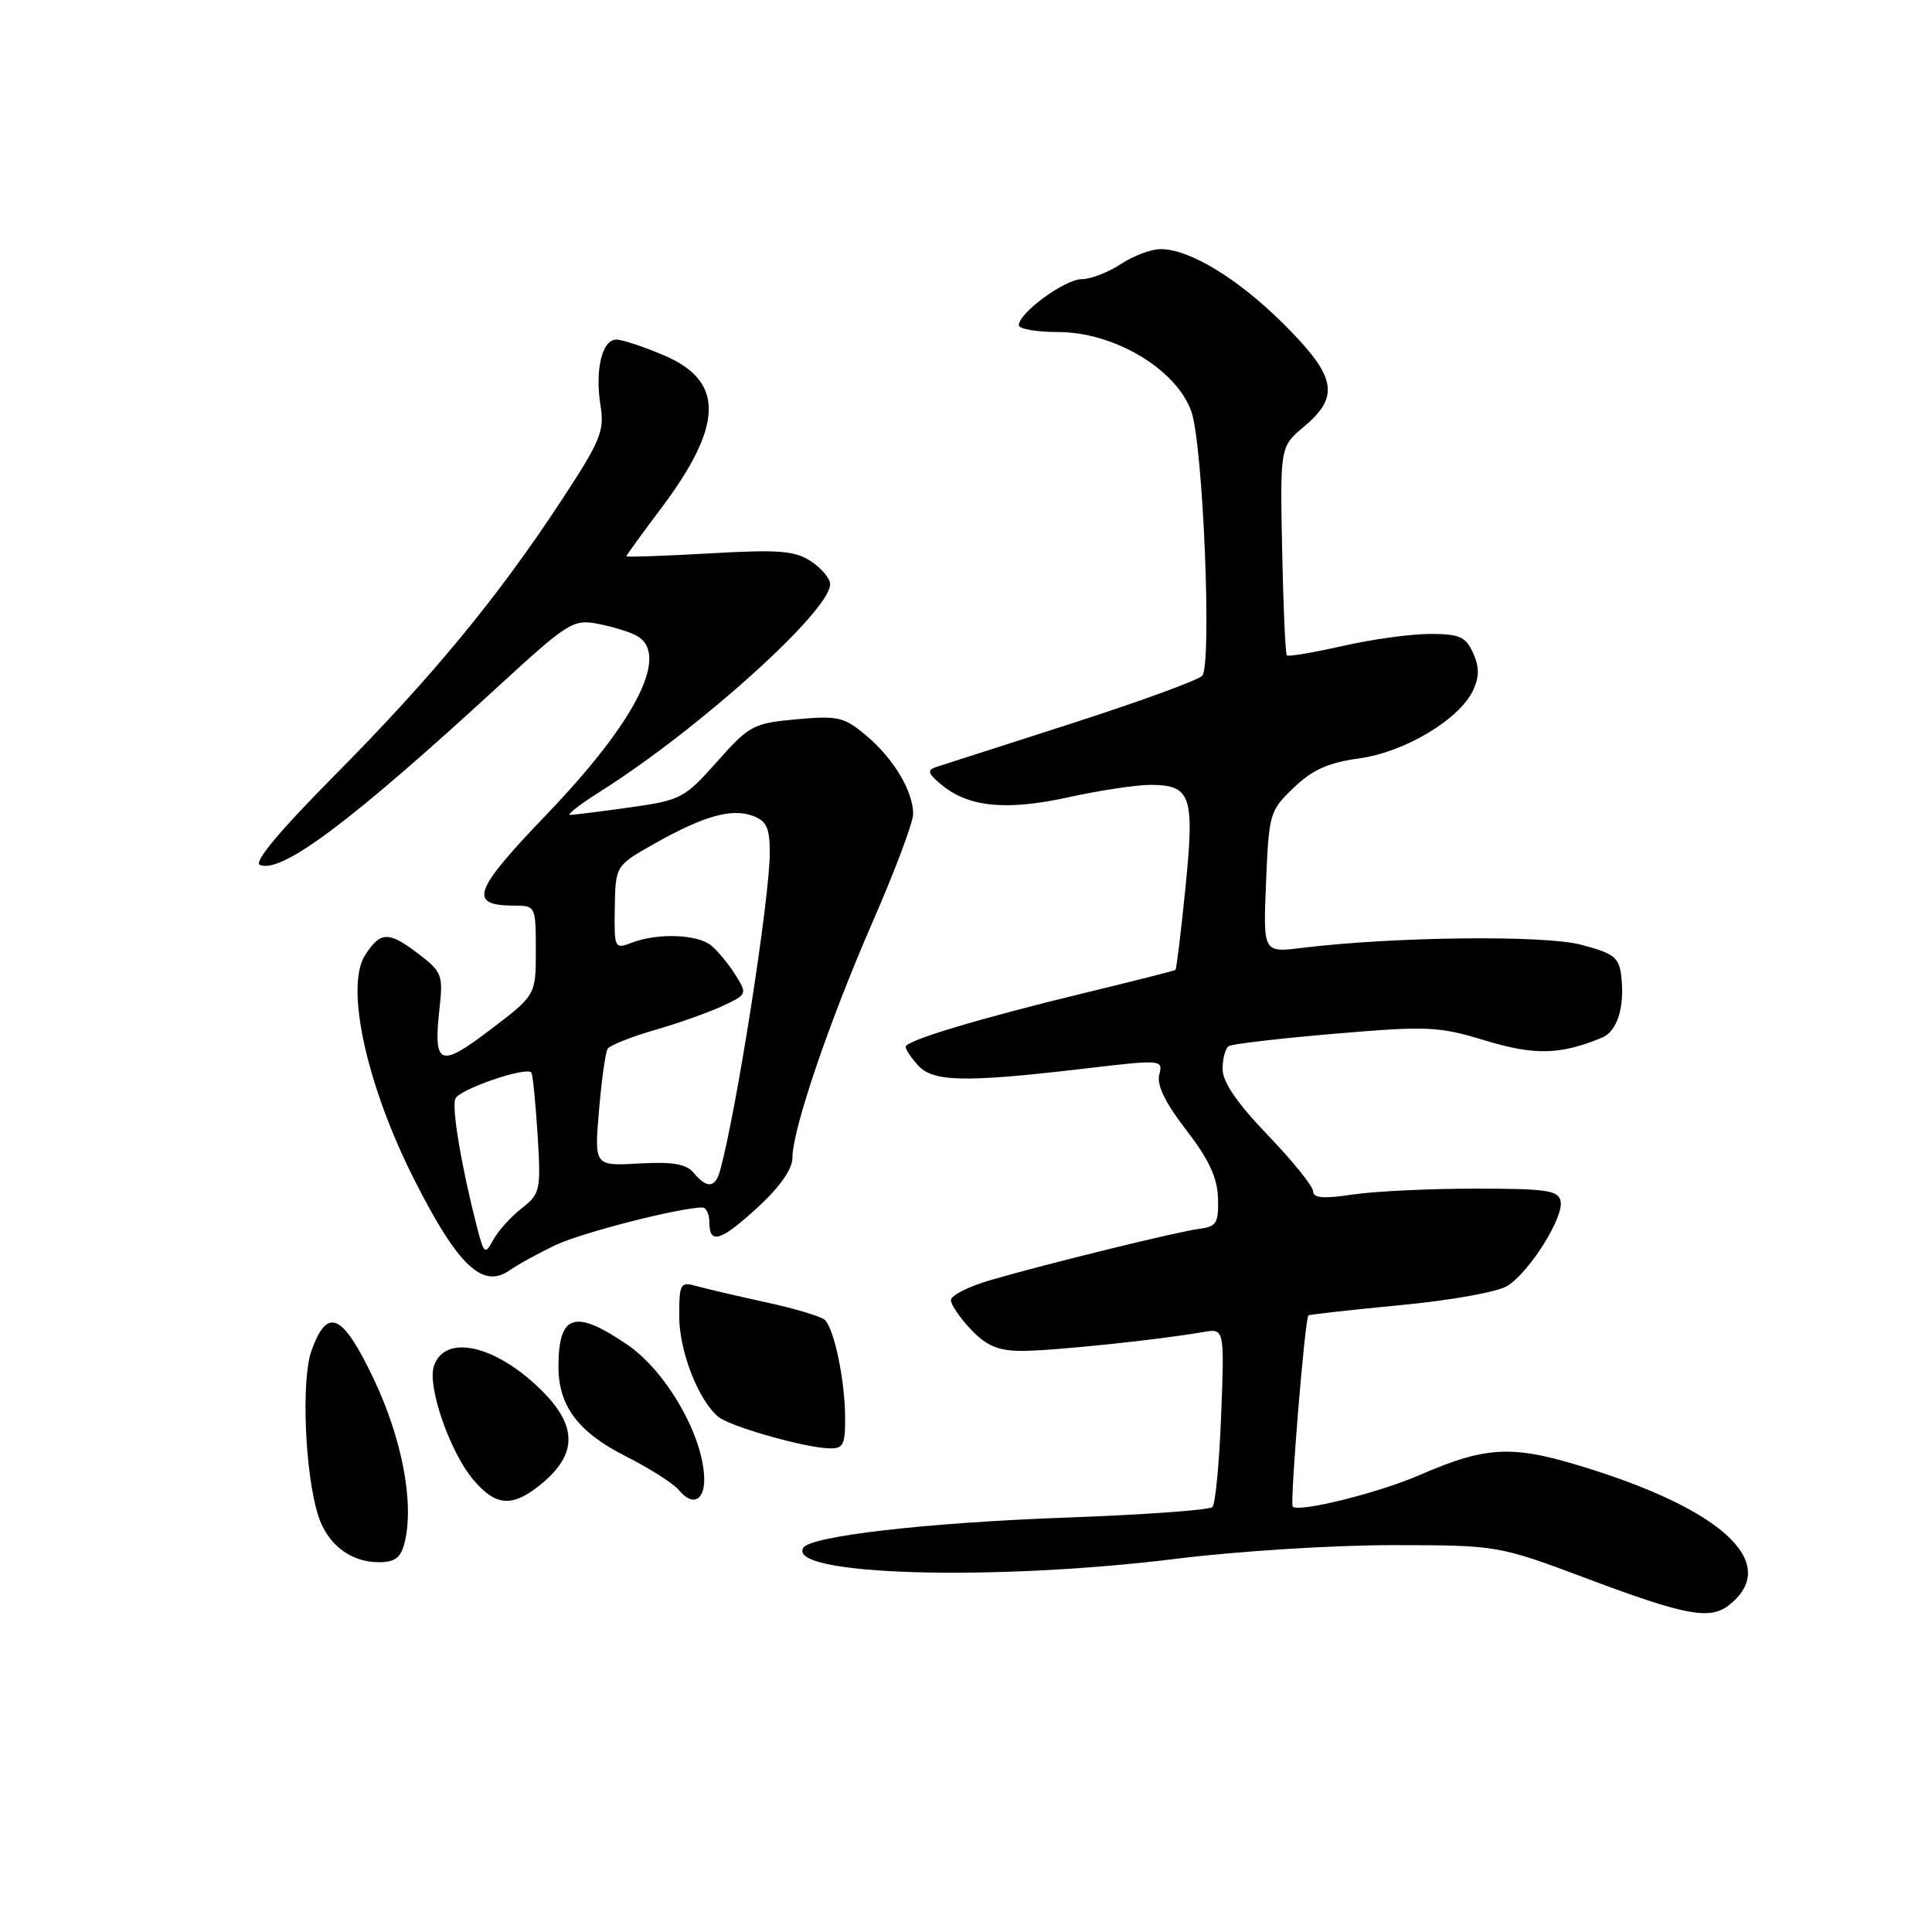 <?xml version="1.0" encoding="UTF-8" standalone="no"?>
<!DOCTYPE svg PUBLIC "-//W3C//DTD SVG 1.1//EN" "http://www.w3.org/Graphics/SVG/1.1/DTD/svg11.dtd" >
<svg xmlns="http://www.w3.org/2000/svg" xmlns:xlink="http://www.w3.org/1999/xlink" version="1.1" viewBox="0 0 256 256">
 <g >
 <path fill="currentColor"
d=" M 229.06 212.72 C 235.81 207.45 228.94 200.51 211.37 194.86 C 200.57 191.38 197.29 191.47 188.01 195.49 C 182.58 197.84 172.10 200.44 171.29 199.63 C 170.90 199.23 172.90 174.76 173.37 174.30 C 173.49 174.18 178.97 173.57 185.54 172.94 C 192.29 172.30 198.48 171.19 199.75 170.38 C 202.69 168.52 207.21 161.32 206.79 159.18 C 206.51 157.73 204.97 157.50 195.48 157.50 C 189.44 157.50 182.14 157.85 179.25 158.28 C 175.40 158.86 174.00 158.75 174.00 157.87 C 174.00 157.21 171.30 153.86 168.00 150.42 C 163.90 146.15 162.00 143.37 162.00 141.65 C 162.00 140.26 162.37 138.89 162.83 138.61 C 163.28 138.33 169.61 137.59 176.90 136.97 C 189.20 135.93 190.61 135.99 196.82 137.88 C 203.35 139.86 206.75 139.78 212.26 137.50 C 214.29 136.67 215.30 133.48 214.83 129.37 C 214.54 126.85 213.89 126.34 209.50 125.18 C 204.55 123.88 184.62 124.11 172.44 125.61 C 167.37 126.23 167.37 126.23 167.76 116.87 C 168.13 107.79 168.25 107.40 171.44 104.36 C 173.92 101.99 176.04 101.04 180.11 100.49 C 186.17 99.65 193.46 95.28 195.22 91.41 C 196.03 89.65 196.02 88.33 195.18 86.50 C 194.21 84.36 193.38 84.00 189.47 84.00 C 186.95 84.00 181.74 84.72 177.88 85.60 C 174.02 86.47 170.70 87.04 170.51 86.84 C 170.32 86.65 170.04 80.35 169.89 72.84 C 169.62 59.19 169.62 59.19 172.81 56.51 C 177.57 52.51 177.06 49.90 170.20 43.04 C 164.12 36.96 157.64 33.00 153.79 33.01 C 152.53 33.01 150.15 33.91 148.50 35.00 C 146.85 36.09 144.52 36.99 143.33 36.99 C 141.09 37.00 135.00 41.46 135.00 43.09 C 135.00 43.59 137.36 44.00 140.25 44.00 C 147.67 44.01 155.92 48.95 157.87 54.56 C 159.41 59.00 160.60 87.89 159.31 89.53 C 158.86 90.09 151.07 92.94 142.00 95.86 C 132.93 98.77 124.83 101.38 124.00 101.65 C 122.80 102.05 122.97 102.53 124.82 104.04 C 128.41 106.97 133.39 107.44 141.63 105.63 C 145.72 104.73 150.56 104.00 152.41 104.00 C 157.82 104.00 158.31 105.41 157.08 117.61 C 156.49 123.51 155.89 128.42 155.75 128.52 C 155.61 128.63 150.32 129.97 144.00 131.50 C 129.72 134.96 120.00 137.88 120.00 138.71 C 120.00 139.06 120.74 140.17 121.65 141.17 C 123.64 143.36 127.82 143.45 143.32 141.64 C 153.99 140.38 154.13 140.39 153.61 142.39 C 153.25 143.77 154.39 146.12 157.18 149.73 C 160.18 153.62 161.31 156.04 161.39 158.77 C 161.49 162.03 161.19 162.54 159.00 162.81 C 156.11 163.18 138.96 167.38 131.25 169.62 C 128.36 170.46 126.00 171.65 126.00 172.27 C 126.00 172.88 127.21 174.65 128.69 176.20 C 130.77 178.37 132.29 179.00 135.46 179.00 C 139.44 179.00 153.57 177.53 159.38 176.51 C 162.25 176.00 162.25 176.00 161.81 187.48 C 161.57 193.79 161.05 199.29 160.65 199.69 C 160.25 200.09 151.50 200.72 141.21 201.09 C 122.70 201.77 107.41 203.53 106.44 205.09 C 104.18 208.76 131.67 209.56 156.00 206.53 C 163.97 205.54 176.80 204.73 184.50 204.74 C 198.50 204.75 198.50 204.75 210.50 209.25 C 223.28 214.05 226.57 214.66 229.06 212.72 Z  M 53.61 204.41 C 54.91 199.23 53.29 190.65 49.51 182.70 C 45.36 173.99 43.37 173.10 41.26 179.01 C 39.90 182.83 40.40 195.20 42.14 200.75 C 43.35 204.62 46.42 207.00 50.20 207.00 C 52.34 207.00 53.11 206.41 53.61 204.41 Z  M 71.37 196.92 C 76.80 192.65 76.65 188.64 70.85 183.37 C 64.93 177.99 58.79 176.93 57.48 181.07 C 56.62 183.76 59.63 192.41 62.68 196.03 C 65.63 199.53 67.77 199.75 71.37 196.92 Z  M 93.29 195.39 C 92.89 189.68 88.11 181.58 83.14 178.19 C 76.14 173.42 74.00 174.10 74.00 181.13 C 74.00 186.28 76.63 189.78 82.83 192.92 C 86.02 194.52 89.22 196.56 89.96 197.45 C 91.89 199.77 93.53 198.75 93.29 195.39 Z  M 111.98 187.75 C 111.95 182.88 110.55 176.15 109.31 174.91 C 108.85 174.45 105.33 173.39 101.49 172.56 C 97.64 171.72 93.49 170.75 92.25 170.40 C 90.15 169.81 90.00 170.07 90.00 174.42 C 90.00 179.01 92.54 185.55 95.18 187.74 C 96.71 189.00 106.39 191.77 109.75 191.91 C 111.75 191.99 112.00 191.52 111.98 187.75 Z  M 73.61 164.98 C 77.10 163.33 90.09 160.00 93.07 160.00 C 93.58 160.00 94.00 160.90 94.00 162.00 C 94.00 164.97 95.54 164.46 100.52 159.87 C 103.35 157.26 105.00 154.89 105.00 153.42 C 105.00 149.67 109.84 135.44 115.62 122.18 C 118.58 115.40 121.00 108.96 121.00 107.87 C 121.00 104.86 118.42 100.53 114.82 97.50 C 111.84 94.99 111.05 94.81 105.54 95.31 C 99.81 95.83 99.29 96.11 95.01 100.93 C 90.70 105.78 90.20 106.04 83.50 106.98 C 79.65 107.52 76.07 107.97 75.55 107.98 C 75.03 107.99 76.83 106.59 79.55 104.87 C 92.62 96.62 110.00 80.94 110.00 77.41 C 110.00 76.66 108.85 75.29 107.45 74.37 C 105.29 72.96 103.21 72.80 93.95 73.33 C 87.93 73.67 83.00 73.84 83.00 73.71 C 83.00 73.57 85.03 70.77 87.51 67.48 C 95.87 56.39 96.03 50.55 88.08 47.13 C 85.36 45.96 82.47 45.00 81.67 45.00 C 79.77 45.00 78.82 48.99 79.57 53.74 C 80.12 57.13 79.58 58.42 74.26 66.51 C 65.83 79.32 57.16 89.81 44.29 102.79 C 36.94 110.21 33.56 114.28 34.45 114.62 C 37.37 115.74 46.52 108.88 66.13 90.85 C 75.19 82.53 75.96 82.04 79.13 82.64 C 80.98 82.99 83.29 83.68 84.25 84.18 C 88.86 86.53 84.44 95.41 72.38 107.97 C 62.64 118.12 61.99 120.00 68.20 120.00 C 70.95 120.00 71.00 120.10 71.00 125.93 C 71.00 131.86 71.00 131.86 64.97 136.44 C 58.19 141.60 57.38 141.24 58.26 133.41 C 58.72 129.26 58.52 128.73 55.54 126.46 C 51.49 123.37 50.45 123.38 48.40 126.52 C 45.67 130.68 48.57 143.89 55.00 156.52 C 60.69 167.72 63.96 170.81 67.50 168.34 C 68.60 167.56 71.35 166.06 73.61 164.98 Z  M 63.17 162.47 C 61.15 154.61 59.84 146.85 60.33 145.59 C 60.79 144.37 69.68 141.30 70.40 142.11 C 70.59 142.33 70.96 146.01 71.23 150.29 C 71.69 157.76 71.60 158.17 69.10 160.13 C 67.67 161.25 65.98 163.13 65.35 164.30 C 64.27 166.31 64.13 166.19 63.17 162.47 Z  M 91.93 155.42 C 90.94 154.23 89.17 153.92 84.68 154.17 C 78.75 154.50 78.75 154.50 79.37 147.16 C 79.71 143.13 80.22 139.45 80.51 138.98 C 80.80 138.51 83.62 137.39 86.77 136.48 C 89.92 135.57 93.98 134.13 95.78 133.28 C 99.02 131.76 99.04 131.71 97.41 129.12 C 96.50 127.68 95.06 125.94 94.19 125.25 C 92.35 123.79 87.14 123.61 83.75 124.90 C 81.42 125.79 81.38 125.70 81.46 120.26 C 81.56 114.71 81.56 114.71 86.68 111.81 C 93.22 108.12 96.94 107.06 99.76 108.11 C 101.57 108.78 102.00 109.70 102.00 112.97 C 102.00 119.09 97.49 147.85 95.37 155.25 C 94.74 157.42 93.64 157.48 91.93 155.42 Z "/>
</g>
</svg>